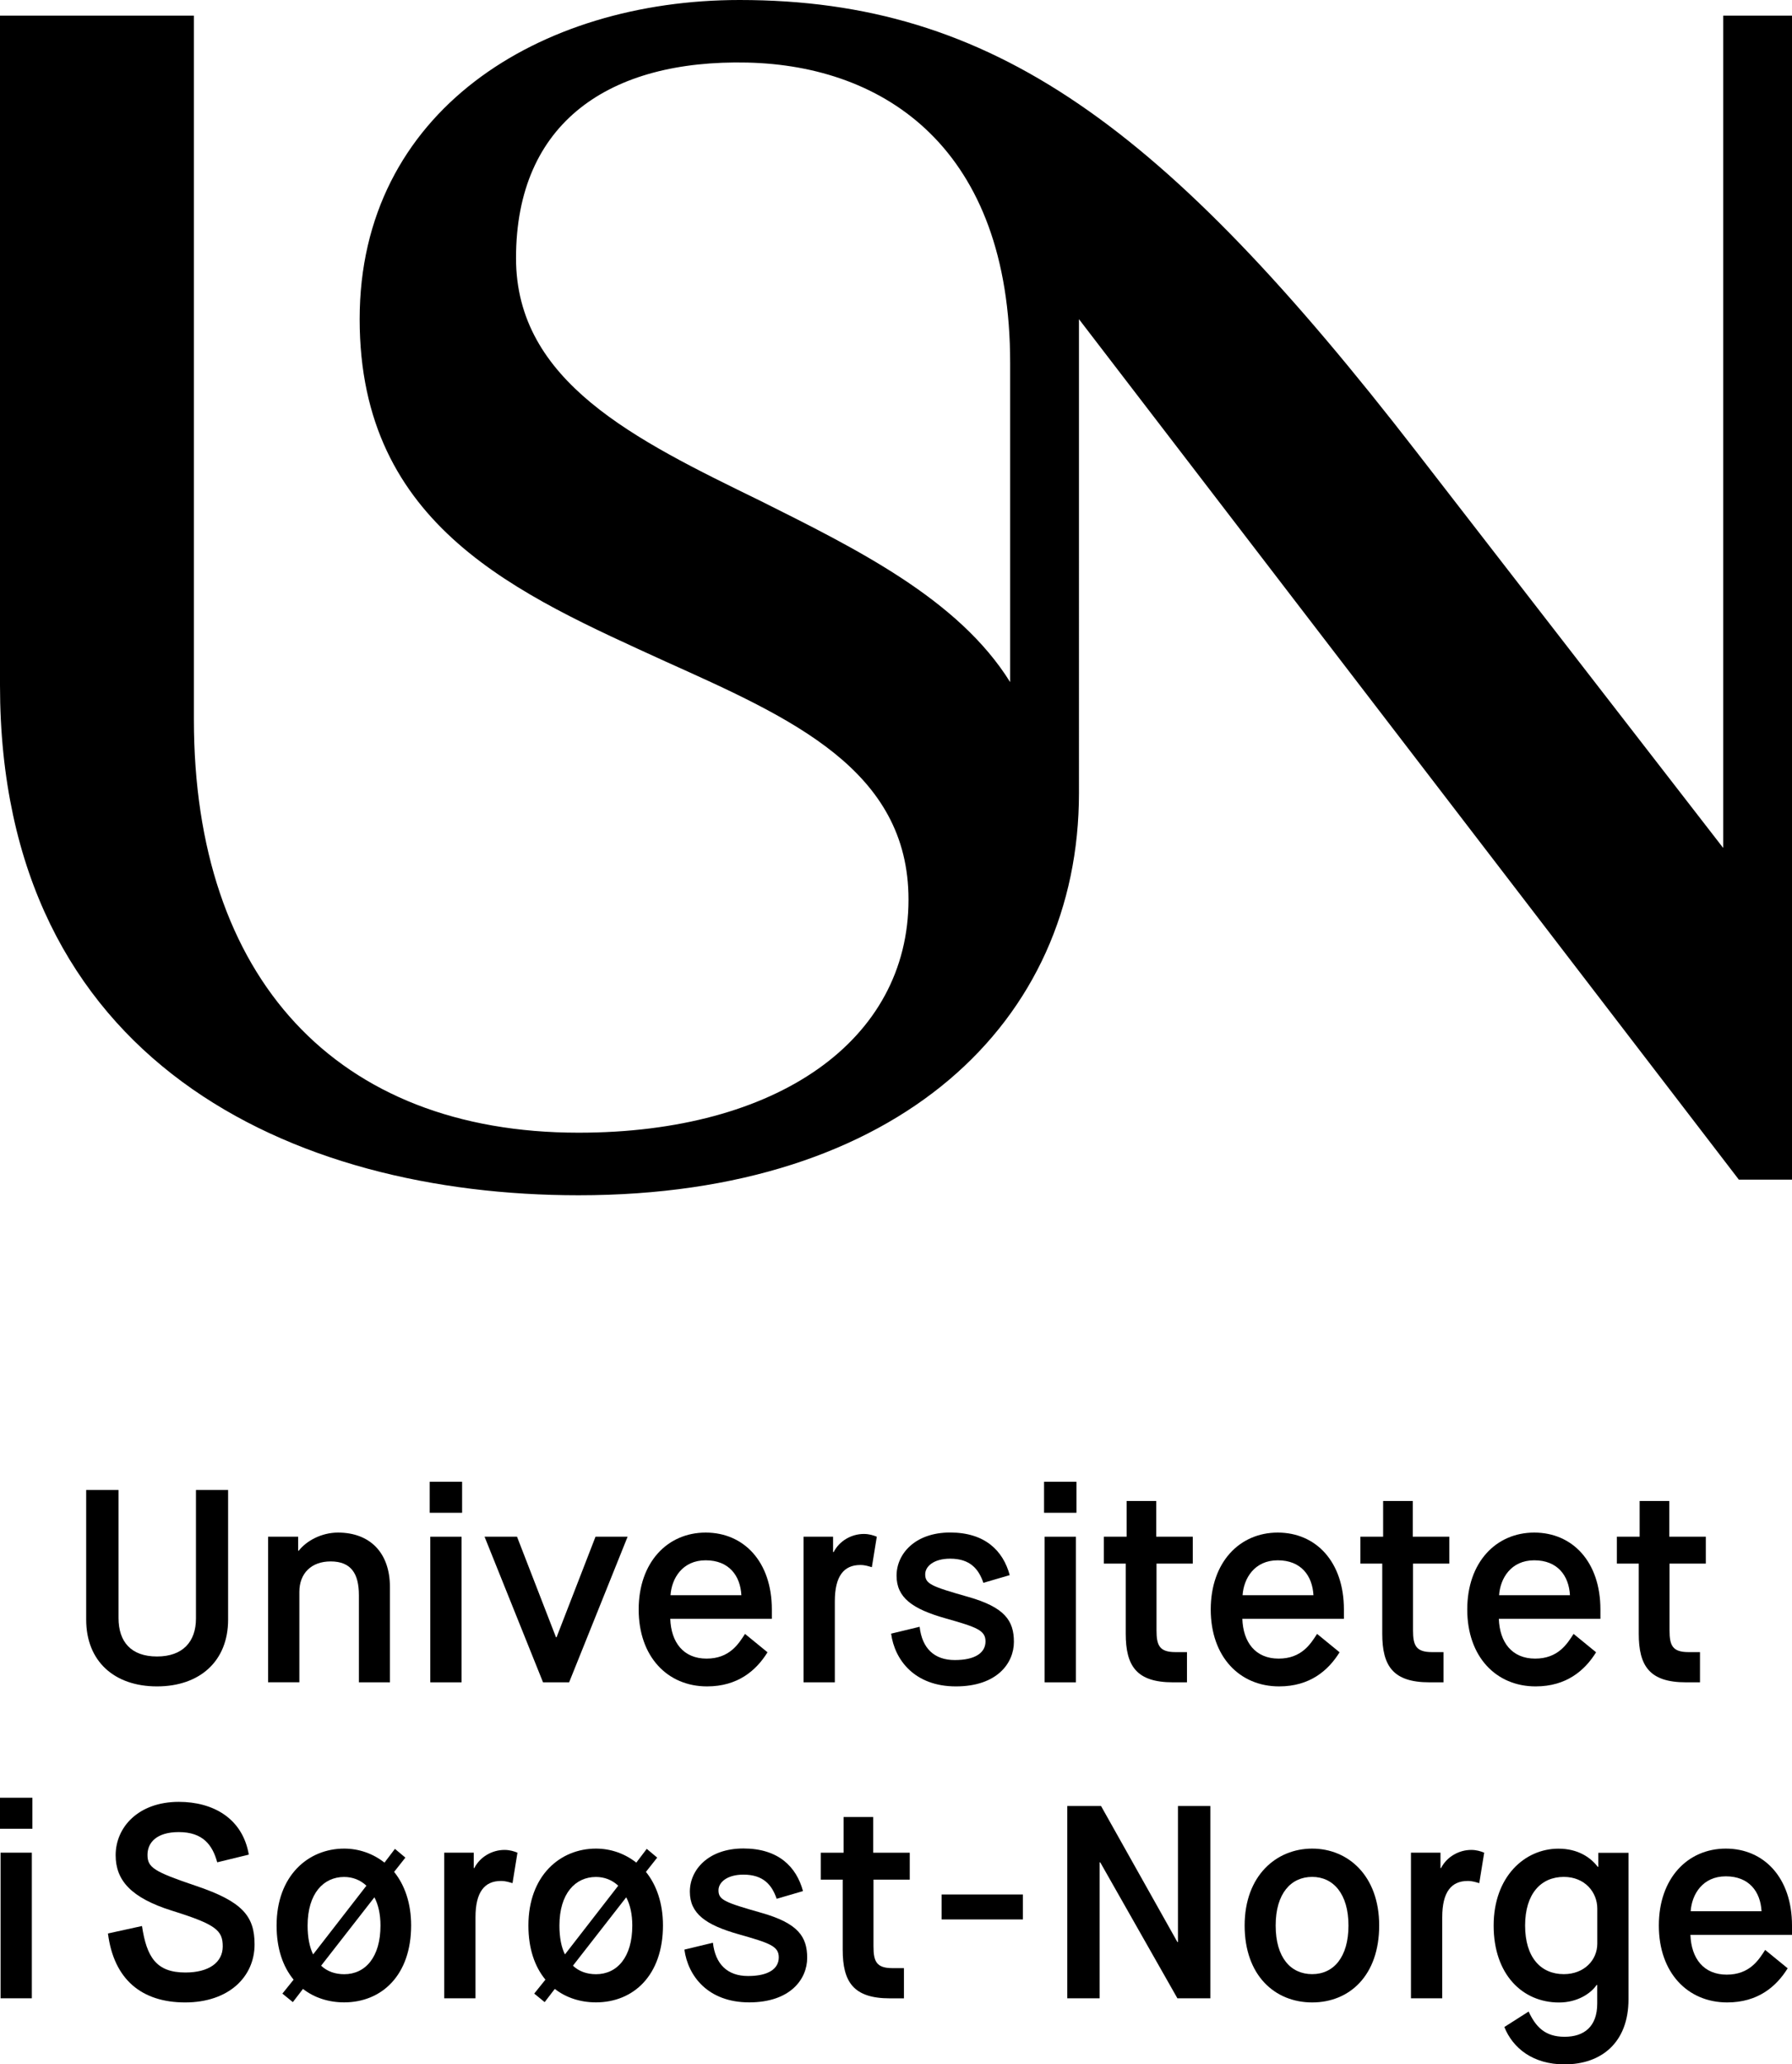 <?xml version="1.0" encoding="UTF-8"?><svg id="Layer_1" xmlns="http://www.w3.org/2000/svg" viewBox="0 0 286.5 329.86"><path d="M286.5,2.5h-11V135.5l-49-63.25C186.25,20.25,158.75,0,118.25,0c-32,0-60.75,17.75-60.75,51s25.5,44,49,54.75c20,9,38.75,17.25,38.75,38,0,22.5-21,37.25-52.75,37.25-38.75,0-61.5-24.75-61.5-66V2.5H0V109.5c0,60.25,46.75,81.5,92.5,81.5,51.25,0,80-27.75,80-64.25V51l105.5,137.5h8.5V2.5Zm-125,106.5c-8.25-13.25-24.5-21.25-40-29-20-9.75-39-19-39-38.75,0-21.75,15-31.75,37-31.25s42,13.75,42,48v51Z"/><g><g><path d="M13.77,238.09h5.18v20.46c0,3.82,2.02,6.15,6.15,6.15s6.23-2.37,6.23-6.06v-20.55h5.14v20.72c0,6.67-4.57,10.67-11.37,10.67s-11.32-3.99-11.32-10.67v-20.72h0Z"/><path d="M42.84,245.56h4.83v2.24h.09c1.23-1.58,3.64-2.9,6.28-2.9,5.09,0,8.3,3.21,8.3,8.69v15.24h-4.96v-13.92c0-3.43-1.23-5.4-4.52-5.4-3.07,0-5,1.89-5,4.87v14.44h-5v-23.26h-.01Z"/><path d="M68.7,236.78h5.18v4.96h-5.18v-4.96Zm.09,8.78h5v23.27h-5v-23.28h0Z"/><path d="M77.48,245.56h5.18l6.23,16.07h.09l6.23-16.07h5.13l-9.35,23.27h-4.17l-9.35-23.27Z"/><path d="M122.7,264.04c-1.8,2.9-4.74,5.44-9.66,5.44-6.32,0-10.93-4.74-10.93-12.29s4.61-12.29,10.71-12.29,10.58,4.65,10.58,12.29v1.49h-16.24c.13,3.77,2.11,6.36,5.8,6.36s5.13-2.37,6.15-3.95l3.6,2.94h0Zm-4.17-9.13c-.17-3.12-1.98-5.58-5.71-5.58s-5.44,2.9-5.62,5.58h11.32Z"/><path d="M128.45,245.56h4.74v2.46h.09c.92-1.8,2.85-2.9,4.83-2.9,.84,0,1.53,.22,2.07,.44l-.79,4.87c-.48-.13-1.05-.35-1.84-.35-2.63,0-4.08,1.76-4.08,5.8v12.95h-5v-23.27h0Z"/><path d="M147.03,259.96c.39,3.43,2.33,5.31,5.62,5.31s4.91-1.18,4.91-2.98-1.45-2.28-6.41-3.69c-5.27-1.49-7.81-3.3-7.81-6.81s2.98-6.9,8.56-6.9,8.47,2.9,9.53,6.81l-4.21,1.23c-.75-2.2-2.11-3.86-5.31-3.86-2.63,0-3.99,1.23-3.99,2.5,0,1.53,.97,1.93,6.85,3.6,5.89,1.67,7.33,3.82,7.33,7.2s-2.68,7.11-9.27,7.11-9.79-4.21-10.36-8.43l4.57-1.1h.01Z"/><path d="M166.92,236.78h5.18v4.96h-5.18v-4.96Zm.09,8.78h5v23.27h-5v-23.28h0Z"/><path d="M180,249.86h-3.52v-4.3h3.64v-5.71h4.74v5.71h5.84v4.3h-5.8v10.67c0,2.42,.48,3.47,3.03,3.47h1.84v4.83h-2.24c-5.84,0-7.55-2.63-7.55-7.77v-11.19h0Z"/><path d="M214.16,264.04c-1.8,2.9-4.74,5.44-9.66,5.44-6.32,0-10.93-4.74-10.93-12.29s4.61-12.29,10.71-12.29,10.58,4.65,10.58,12.29v1.49h-16.24c.13,3.77,2.11,6.36,5.8,6.36s5.13-2.37,6.15-3.95l3.6,2.94h0Zm-4.17-9.13c-.17-3.12-1.98-5.58-5.71-5.58s-5.44,2.9-5.62,5.58h11.32Z"/><path d="M221.01,249.86h-3.52v-4.3h3.64v-5.71h4.74v5.71h5.84v4.3h-5.8v10.67c0,2.42,.48,3.47,3.03,3.47h1.84v4.83h-2.24c-5.84,0-7.55-2.63-7.55-7.77v-11.19h0Z"/><path d="M255.17,264.04c-1.8,2.9-4.74,5.44-9.66,5.44-6.32,0-10.93-4.74-10.93-12.29s4.61-12.29,10.71-12.29,10.58,4.65,10.58,12.29v1.49h-16.24c.13,3.77,2.11,6.36,5.8,6.36s5.13-2.37,6.15-3.95l3.6,2.94h0Zm-4.17-9.13c-.17-3.12-1.98-5.58-5.71-5.58s-5.44,2.9-5.62,5.58h11.32Z"/><path d="M262.02,249.86h-3.52v-4.3h3.64v-5.71h4.74v5.71h5.84v4.3h-5.8v10.67c0,2.42,.48,3.47,3.03,3.47h1.84v4.83h-2.24c-5.84,0-7.55-2.63-7.55-7.77v-11.19h0Z"/></g><g><path d="M0,287.27H5.18v4.96H0v-4.96Zm.09,8.78H5.09v23.27H.09v-23.27Z"/><path d="M22.7,307.78c.75,4.91,2.24,7.42,6.94,7.42,3.77,0,5.97-1.62,5.97-4.17s-1.05-3.51-8.12-5.71c-6.58-2.07-9-4.87-9-8.87,0-4.44,3.6-8.52,10.1-8.52,5.44,0,10.18,2.59,11.19,8.43l-5.05,1.23c-.75-2.72-2.24-4.83-6.15-4.83-3.47,0-5,1.62-5,3.64s1.01,2.68,7.77,4.96c7.42,2.5,9.35,4.83,9.35,9.35,0,5.18-4.13,9.27-11.1,9.27s-11.41-3.69-12.34-11.02l5.44-1.19h0Z"/><path d="M46.94,316.34c-1.71-2.07-2.72-4.96-2.72-8.65,0-7.95,5.05-12.29,10.8-12.29,2.37,0,4.61,.79,6.45,2.24l1.67-2.2,1.67,1.4-1.8,2.28c1.67,2.07,2.72,4.96,2.72,8.56,0,7.95-4.7,12.29-10.71,12.29-2.5,0-4.79-.75-6.58-2.15l-1.62,2.11-1.67-1.36,1.8-2.24h0Zm11.64-15.01c-.97-.92-2.2-1.4-3.56-1.4-3.29,0-5.84,2.63-5.84,7.77,0,1.89,.31,3.43,.88,4.61l8.52-10.98Zm-7.24,12.78c.97,.92,2.24,1.36,3.69,1.36,3.38,0,5.8-2.72,5.8-7.77,0-1.84-.35-3.34-.97-4.52l-8.52,10.93h0Z"/><path d="M71,296.05h4.74v2.46h.09c.92-1.8,2.85-2.9,4.83-2.9,.84,0,1.53,.22,2.07,.44l-.79,4.87c-.48-.13-1.05-.35-1.84-.35-2.63,0-4.08,1.76-4.08,5.8v12.95h-5v-23.27h0Z"/><path d="M87.2,316.34c-1.71-2.07-2.72-4.96-2.72-8.65,0-7.95,5.05-12.29,10.8-12.29,2.37,0,4.61,.79,6.45,2.24l1.67-2.2,1.67,1.4-1.8,2.28c1.67,2.07,2.72,4.96,2.72,8.56,0,7.95-4.7,12.29-10.71,12.29-2.5,0-4.79-.75-6.58-2.15l-1.62,2.11-1.67-1.36,1.8-2.24h0Zm11.64-15.01c-.97-.92-2.2-1.4-3.56-1.4-3.29,0-5.84,2.63-5.84,7.77,0,1.89,.3,3.43,.88,4.61l8.52-10.98Zm-7.24,12.78c.97,.92,2.24,1.36,3.69,1.36,3.38,0,5.8-2.72,5.8-7.77,0-1.84-.35-3.34-.97-4.52l-8.52,10.93h0Z"/><path d="M113.98,310.45c.39,3.43,2.33,5.31,5.62,5.31s4.91-1.18,4.91-2.98-1.45-2.28-6.41-3.69c-5.27-1.49-7.81-3.3-7.81-6.81s2.98-6.9,8.56-6.9,8.47,2.9,9.53,6.81l-4.21,1.23c-.75-2.2-2.11-3.86-5.31-3.86-2.63,0-3.99,1.23-3.99,2.5,0,1.53,.97,1.93,6.85,3.6,5.89,1.67,7.33,3.82,7.33,7.2s-2.68,7.11-9.27,7.11-9.79-4.21-10.36-8.43l4.57-1.1h.01Z"/><path d="M134.75,300.36h-3.52v-4.3h3.64v-5.71h4.74v5.71h5.84v4.3h-5.8v10.67c0,2.41,.48,3.47,3.03,3.47h1.84v4.83h-2.24c-5.84,0-7.55-2.63-7.55-7.77v-11.19h0Z"/><path d="M150.54,302.73h13v3.99h-13v-3.99Z"/><path d="M170.63,288.59h5.4l12.21,21.74h.09v-21.74h5.18v30.73h-5.27l-12.34-21.73h-.09v21.73h-5.18v-30.73Z"/><path d="M198.99,307.69c0-7.95,5.05-12.29,10.8-12.29s10.71,4.35,10.71,12.29-4.7,12.29-10.71,12.29-10.8-4.35-10.8-12.29Zm16.6,0c0-5.05-2.42-7.77-5.8-7.77s-5.84,2.63-5.84,7.77,2.41,7.77,5.84,7.77,5.8-2.72,5.8-7.77Z"/><path d="M225.56,296.05h4.74v2.46h.09c.92-1.8,2.85-2.9,4.83-2.9,.84,0,1.53,.22,2.07,.44l-.79,4.87c-.48-.13-1.05-.35-1.84-.35-2.63,0-4.08,1.76-4.08,5.8v12.95h-5v-23.27h0Z"/><path d="M244.39,321.43c1.14,2.46,2.63,4.04,5.75,4.04s5.22-1.62,5.22-5.31v-2.98h-.09c-.92,1.36-3.07,2.81-6.02,2.81-5.84,0-10.45-4.48-10.45-12.29s4.96-12.29,10.36-12.29c3.12,0,5.14,1.4,6.28,2.9h.09v-2.24h4.83v23.4c0,6.94-4.35,10.41-10.23,10.41-5.05,0-8.26-2.59-9.62-5.97l3.86-2.46h0Zm10.98-16.46c0-2.59-1.98-5.05-5.35-5.05-3.64,0-6.19,2.68-6.19,7.77s2.5,7.77,6.19,7.77c3.25,0,5.35-2.24,5.35-4.87v-5.62h0Z"/><path d="M285.8,314.54c-1.8,2.9-4.74,5.44-9.66,5.44-6.32,0-10.93-4.74-10.93-12.29s4.61-12.29,10.71-12.29,10.58,4.66,10.58,12.29v1.49h-16.24c.13,3.77,2.11,6.36,5.8,6.36s5.13-2.37,6.15-3.95l3.6,2.94h0Zm-4.17-9.13c-.17-3.12-1.98-5.58-5.71-5.58s-5.44,2.9-5.62,5.58h11.32Z"/></g></g></svg>